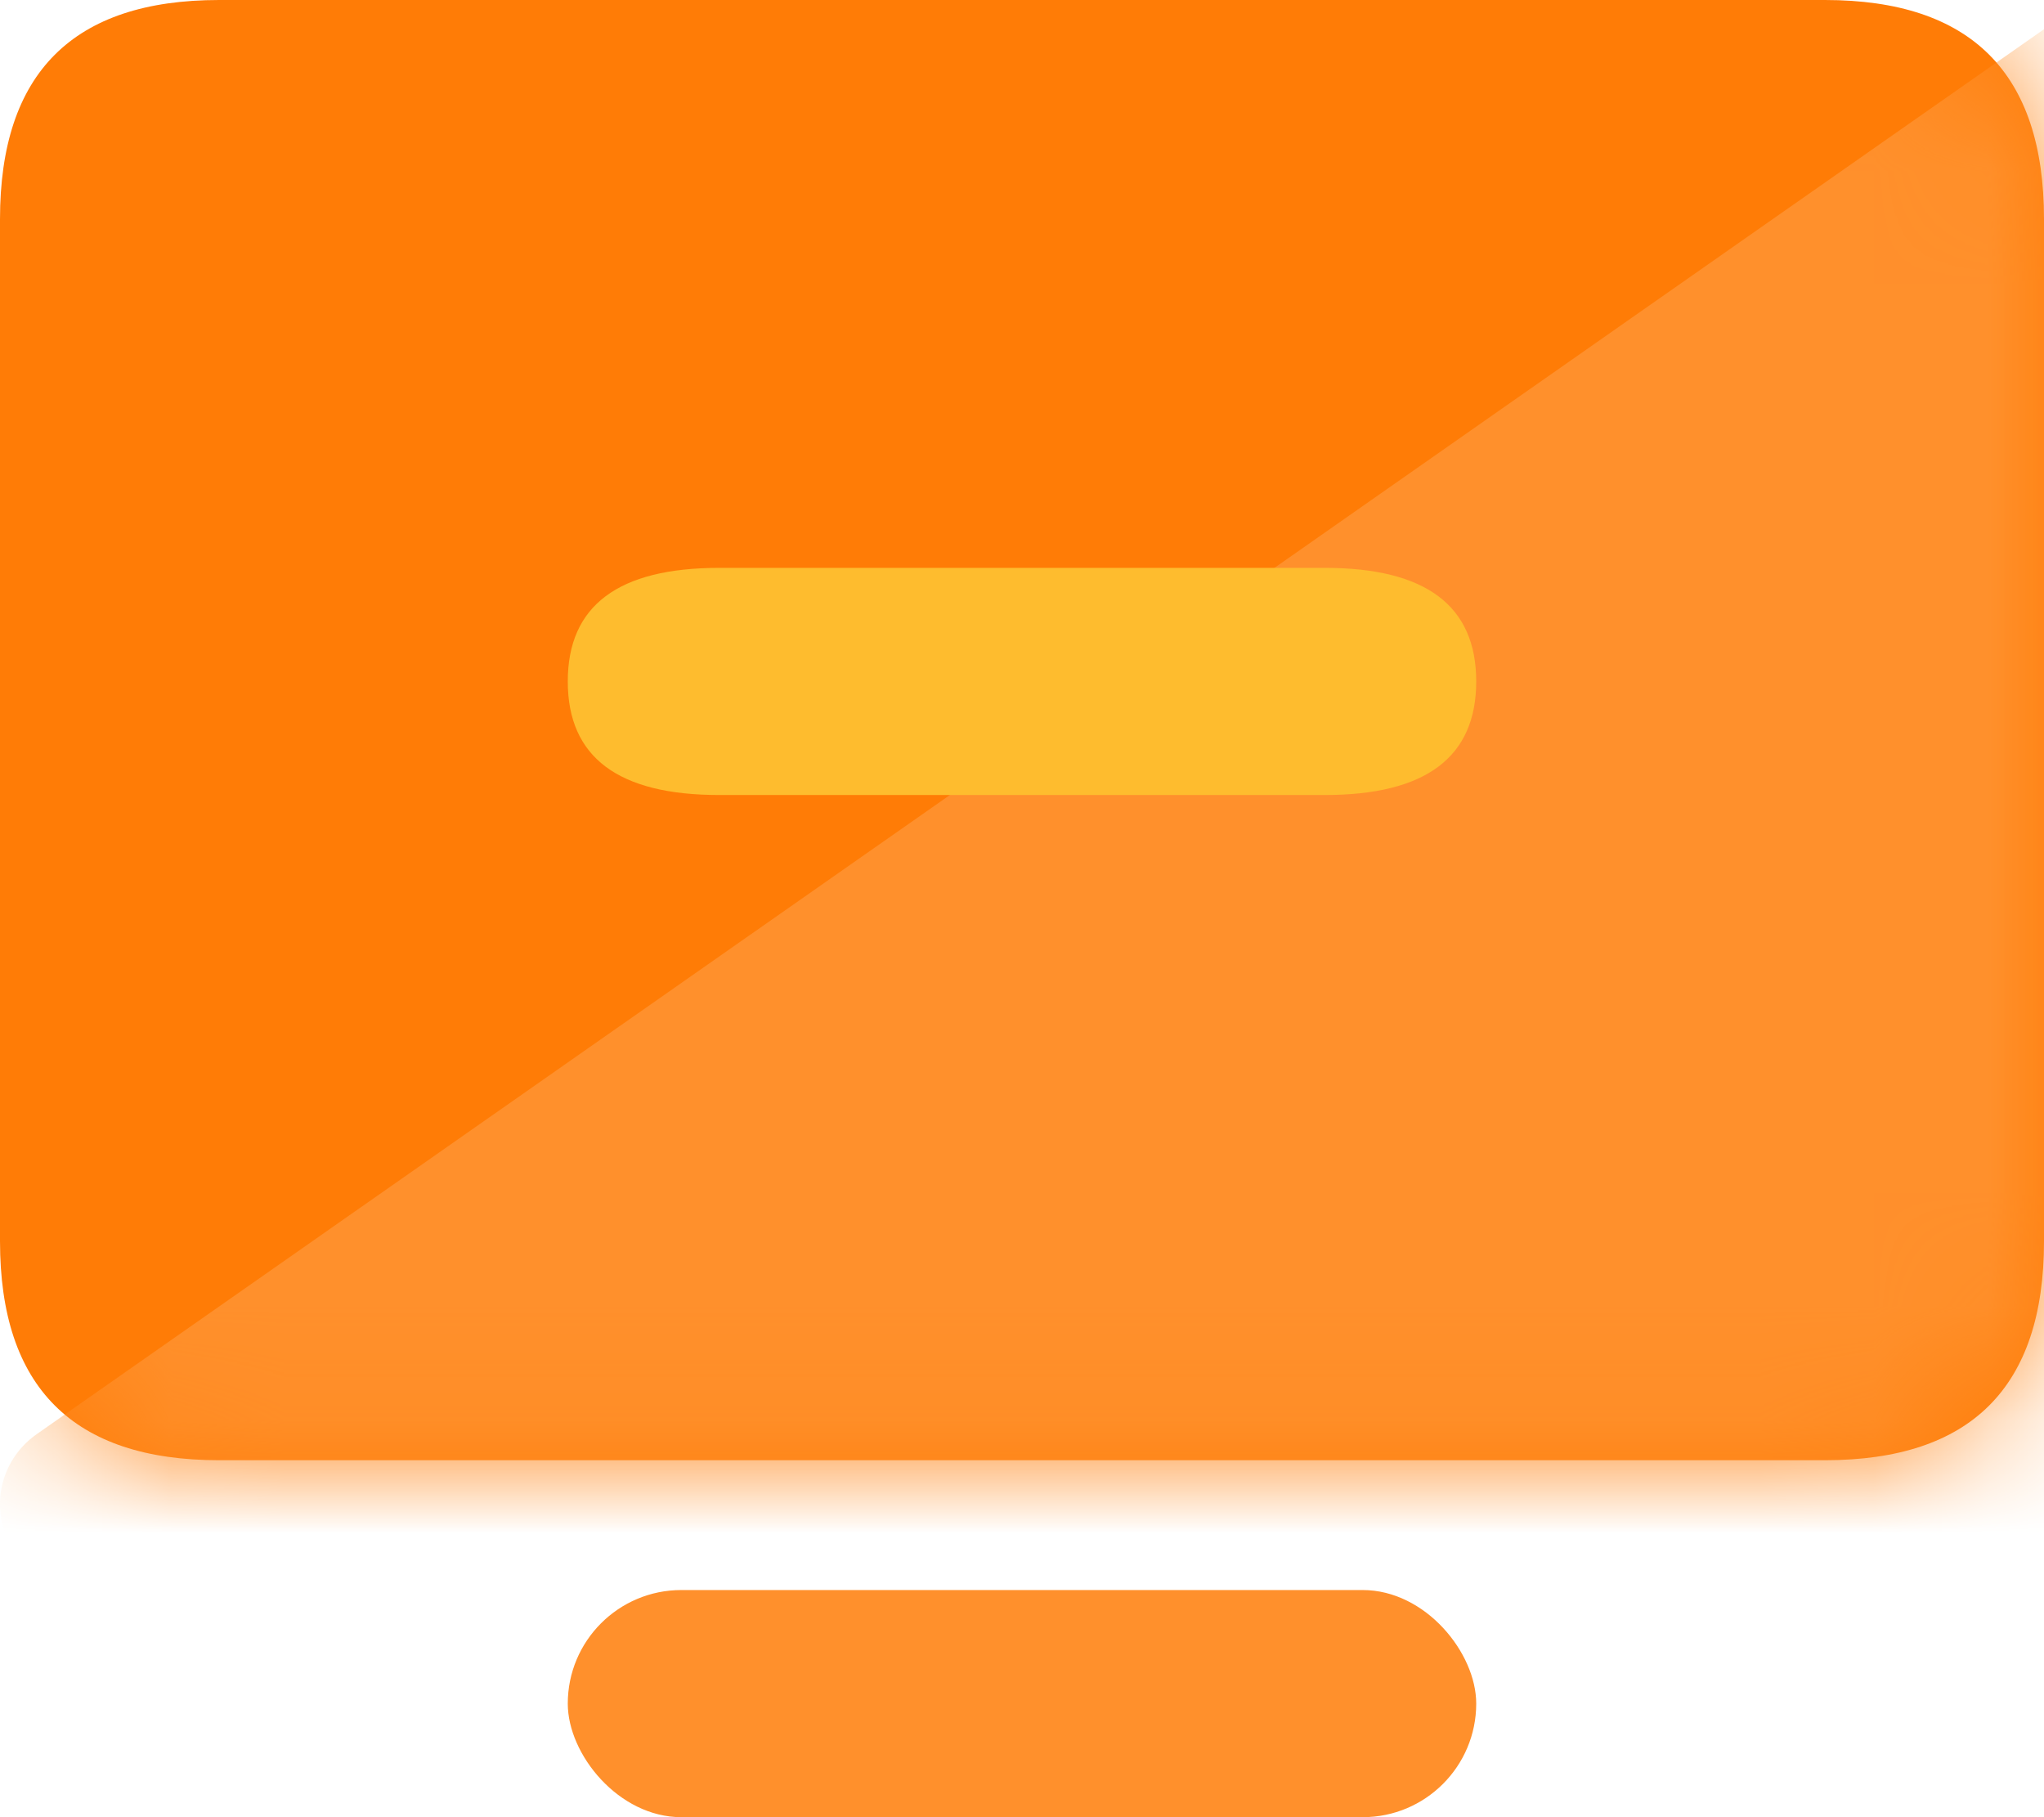 <?xml version="1.0" encoding="UTF-8"?>
<svg width="18px" height="16px" viewBox="0 0 18 16" version="1.1" xmlns="http://www.w3.org/2000/svg" xmlns:xlink="http://www.w3.org/1999/xlink">
    <title>网站排行icon 1</title>
    <defs>
        <path d="M1.929,1.59872116e-14 L16.071,1.59872116e-14 C17.357,1.59872116e-14 18,0.643 18,1.929 L18,10.929 C18,12.214 17.357,12.857 16.071,12.857 L1.929,12.857 C0.643,12.857 0,12.214 0,10.929 L0,1.929 C0,0.643 0.643,1.59872116e-14 1.929,1.59872116e-14 Z" id="path-1"></path>
    </defs>
    <g id="页面-1" stroke="none" stroke-width="1" fill="none" fill-rule="evenodd">
        <g id="主页" transform="translate(-356, -1045)">
            <g id="编组-2备份-5" transform="translate(336, 1023)">
                <g id="网站排行icon" transform="translate(20, 21)">
                    <g>
                        <rect id="矩形" fill="#D8D8D8" opacity="0" x="0" y="0" width="18" height="18"></rect>
                        <g id="形状" transform="translate(-0, 1)">
                            <mask id="mask-2" fill="white">
                                <use xlink:href="#path-1"></use>
                            </mask>
                            <use id="蒙版" fill="#FF7C06" fill-rule="nonzero" xlink:href="#path-1"></use>
                            <path d="M20,1.213 L20,11.729 C20,12.983 18.962,14 17.682,14 L0.772,14 C0.436,14 0.139,13.787 0.037,13.473 C-0.066,13.16 0.051,12.818 0.324,12.627 L18.045,0.226 C18.422,-0.038 18.919,-0.073 19.331,0.135 C19.743,0.343 20.001,0.76 20,1.214 L20,1.213 Z" fill="#FF902C" fill-rule="nonzero" mask="url(#mask-2)"></path>
                        </g>
                        <rect id="矩形" fill="#FF902C" x="5" y="15" width="8" height="2" rx="1"></rect>
                        <path d="M6.333,6 L11.667,6 C12.556,6 13,6.333 13,7 L13,7 C13,7.667 12.556,8 11.667,8 L6.333,8 C5.444,8 5,7.667 5,7 L5,7 C5,6.333 5.444,6 6.333,6 Z" id="路径" fill="#FEBC2E" fill-rule="nonzero"></path>
                    </g>
                </g>
            </g>
        </g>
    </g>
</svg>